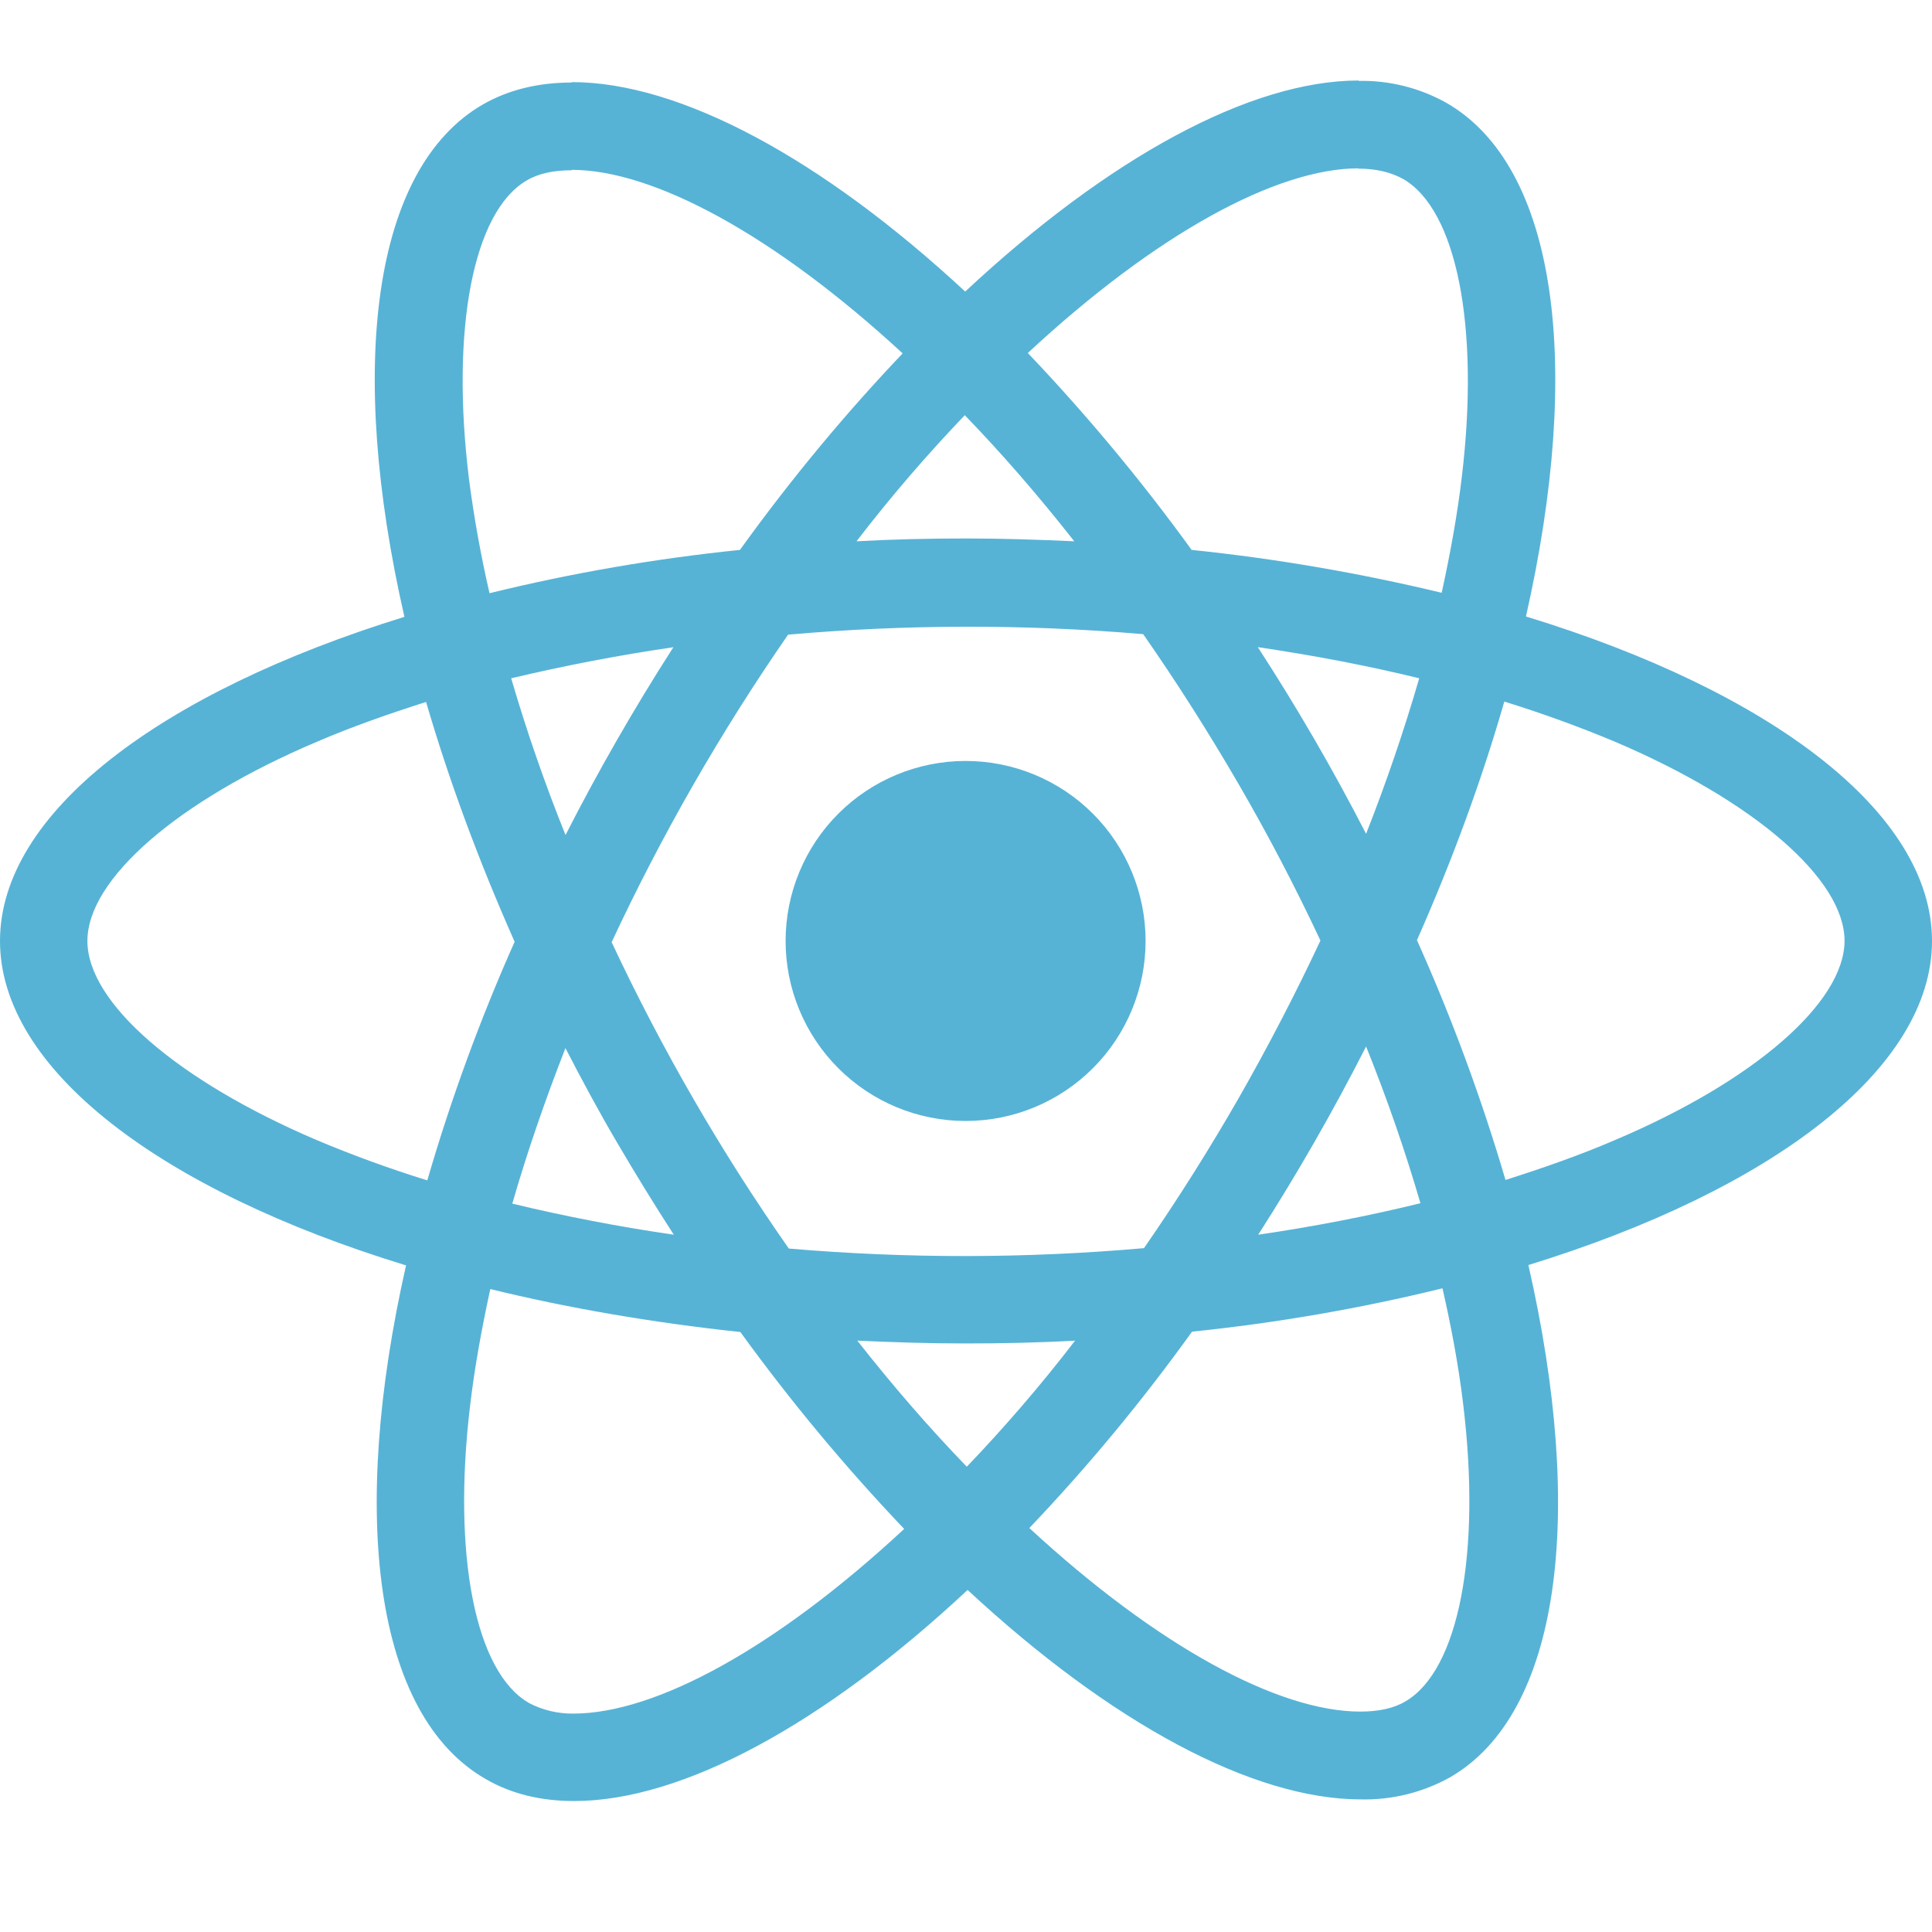 <svg width="70" height="70" viewBox="0 0 70 70" fill="none" xmlns="http://www.w3.org/2000/svg">
<path d="M70 34.093C70 29.455 64.193 25.06 55.288 22.336C57.345 13.262 56.432 6.04 52.407 3.727C51.431 3.181 50.328 2.906 49.21 2.931V6.11C49.866 6.11 50.394 6.242 50.837 6.484C52.777 7.598 53.62 11.833 52.964 17.284C52.806 18.626 52.55 20.038 52.235 21.478C49.253 20.76 46.226 20.24 43.175 19.924C41.358 17.416 39.375 15.033 37.24 12.79C41.892 8.467 46.258 6.099 49.227 6.099V2.917C45.302 2.917 40.165 5.714 34.971 10.564C29.779 5.746 24.64 2.975 20.717 2.975V6.154C23.672 6.154 28.052 8.511 32.705 12.804C30.707 14.904 28.709 17.284 26.81 19.924C23.753 20.237 20.721 20.761 17.736 21.493C17.421 20.127 17.173 18.747 16.992 17.357C16.322 11.903 17.15 7.668 19.078 6.542C19.504 6.285 20.061 6.169 20.717 6.169V2.99C19.521 2.99 18.433 3.246 17.494 3.786C13.484 6.099 12.585 13.303 14.653 22.35C5.778 25.092 0 29.47 0 34.093C0 38.73 5.807 43.126 14.712 45.847C12.655 54.924 13.568 62.145 17.593 64.455C18.521 64.998 19.606 65.255 20.802 65.255C24.727 65.255 29.864 62.458 35.058 57.607C40.25 62.428 45.386 65.196 49.312 65.196C50.438 65.22 51.55 64.944 52.535 64.397C56.545 62.087 57.444 54.883 55.376 45.835C64.222 43.111 70 38.716 70 34.093ZM51.421 24.576C50.867 26.483 50.224 28.363 49.496 30.211C48.303 27.891 46.994 25.634 45.573 23.447C47.6 23.747 49.554 24.118 51.424 24.576H51.421ZM44.888 39.772C43.819 41.637 42.672 43.456 41.449 45.223C37.168 45.6 32.862 45.605 28.58 45.237C26.124 41.729 23.977 38.015 22.161 34.137C23.974 30.249 26.113 26.522 28.554 22.995C32.834 22.617 37.139 22.611 41.42 22.977C42.604 24.675 43.762 26.489 44.873 28.402C45.958 30.269 46.944 32.165 47.842 34.078C46.934 36.015 45.948 37.914 44.888 39.772ZM49.496 37.917C50.266 39.827 50.925 41.74 51.465 43.595C49.598 44.053 47.626 44.438 45.587 44.736C47.003 42.529 48.307 40.253 49.496 37.917ZM35.029 53.142C33.702 51.771 32.375 50.245 31.062 48.574C32.346 48.633 33.658 48.676 34.985 48.676C36.327 48.676 37.654 48.647 38.952 48.574C37.669 50.245 36.342 51.771 35.029 53.142ZM24.413 44.736C22.446 44.451 20.494 44.075 18.562 43.61C19.09 41.77 19.746 39.871 20.487 37.975C21.073 39.112 21.688 40.256 22.359 41.399C23.03 42.54 23.712 43.654 24.413 44.736ZM34.956 15.044C36.283 16.415 37.61 17.94 38.923 19.612C37.64 19.553 36.327 19.51 35 19.51C33.658 19.51 32.331 19.539 31.033 19.612C32.317 17.94 33.644 16.415 34.956 15.044ZM24.398 23.45C22.983 25.652 21.679 27.923 20.49 30.255C19.741 28.395 19.084 26.5 18.521 24.576C20.387 24.133 22.359 23.747 24.398 23.45ZM11.486 41.312C6.434 39.159 3.167 36.333 3.167 34.093C3.167 31.853 6.434 29.012 11.486 26.874C12.711 26.346 14.053 25.874 15.438 25.433C16.252 28.227 17.322 31.138 18.646 34.122C17.396 36.928 16.339 39.817 15.482 42.767C14.127 42.347 12.793 41.862 11.486 41.312ZM19.163 61.699C17.223 60.591 16.38 56.35 17.036 50.902C17.194 49.56 17.45 48.145 17.765 46.705C20.56 47.39 23.613 47.918 26.825 48.262C28.642 50.77 30.625 53.153 32.76 55.396C28.108 59.719 23.742 62.087 20.773 62.087C20.212 62.093 19.659 61.961 19.163 61.702V61.699ZM53.008 50.829C53.678 56.28 52.85 60.518 50.922 61.644C50.496 61.9 49.939 62.014 49.283 62.014C46.328 62.014 41.947 59.66 37.295 55.364C39.422 53.13 41.391 50.752 43.19 48.248C46.247 47.934 49.279 47.41 52.264 46.678C52.593 48.119 52.847 49.502 53.008 50.829ZM58.5 41.312C57.275 41.84 55.933 42.312 54.547 42.752C53.675 39.787 52.603 36.884 51.339 34.064C52.652 31.098 53.705 28.201 54.504 25.419C55.863 25.84 57.201 26.325 58.514 26.874C63.566 29.027 66.832 31.853 66.832 34.093C66.818 36.333 63.551 39.174 58.5 41.312Z" fill="#56B3D6"/>
<path d="M34.986 40.615C36.715 40.615 38.374 39.928 39.597 38.704C40.82 37.481 41.507 35.823 41.507 34.093C41.507 32.363 40.82 30.704 39.597 29.481C38.374 28.258 36.715 27.571 34.986 27.571C33.256 27.571 31.597 28.258 30.374 29.481C29.151 30.704 28.464 32.363 28.464 34.093C28.464 35.823 29.151 37.481 30.374 38.704C31.597 39.928 33.256 40.615 34.986 40.615Z" fill="#56B3D6"/>
</svg>
